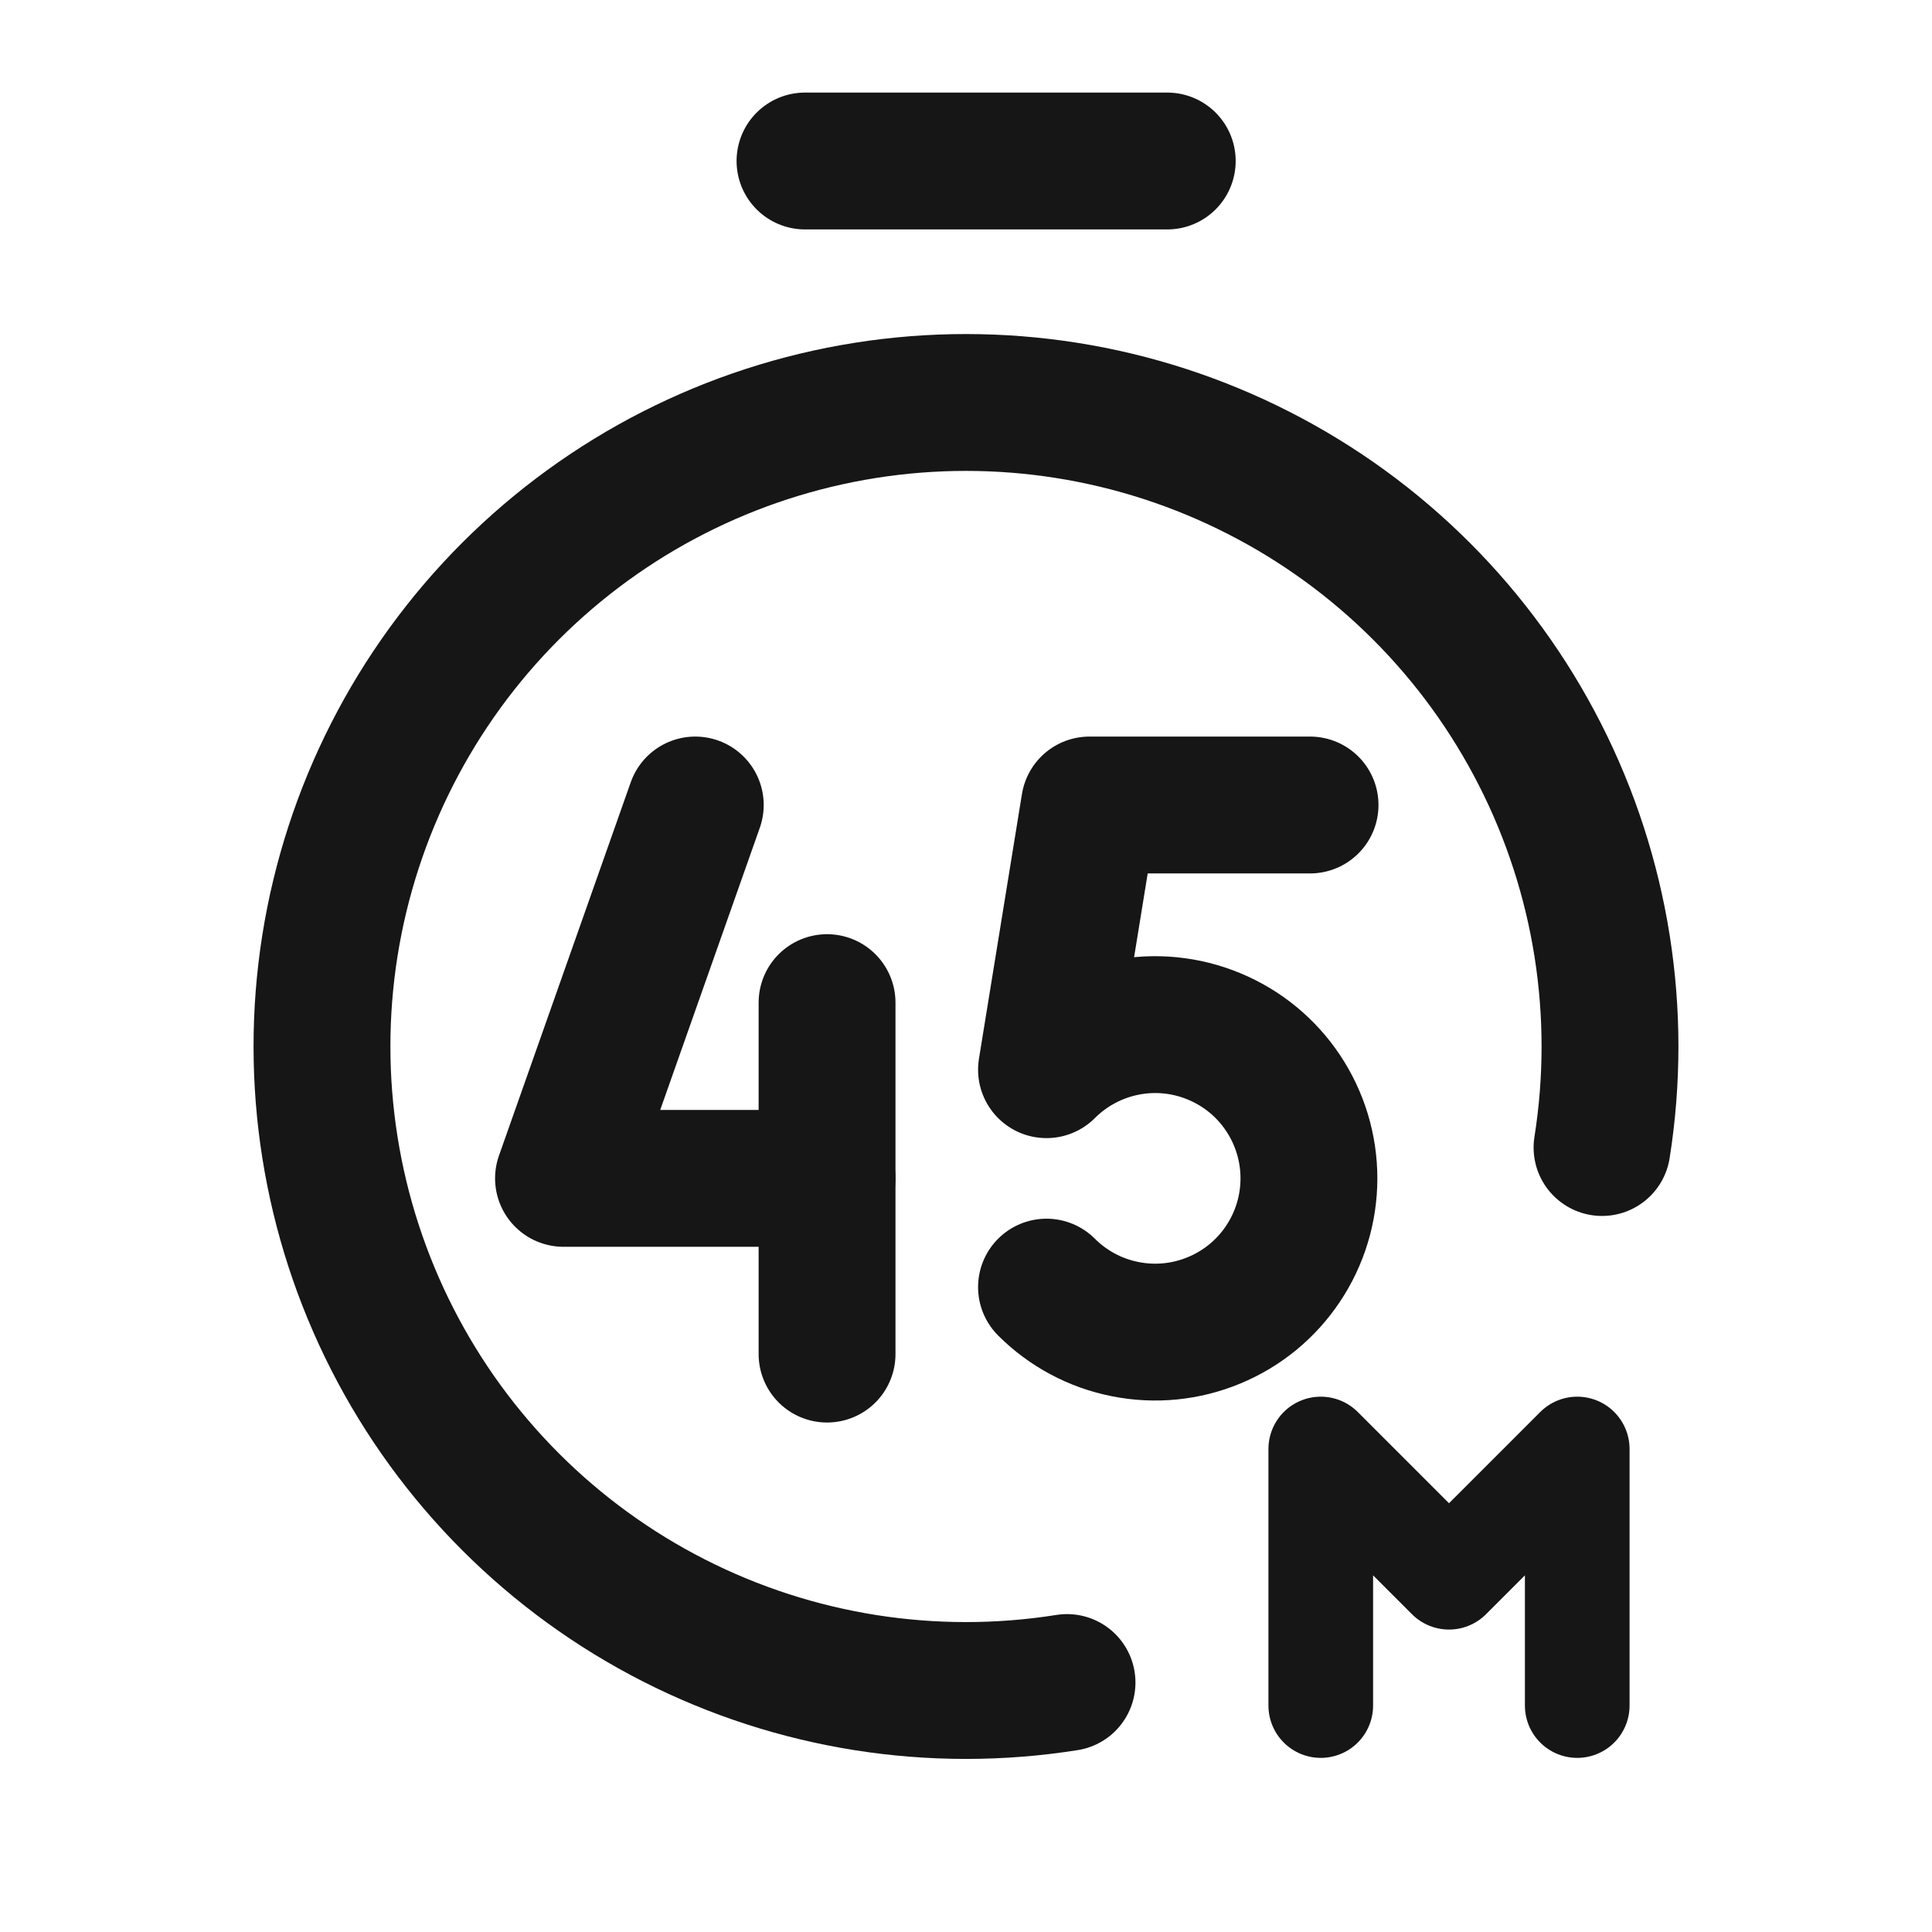 <svg width="16" height="16" viewBox="0 0 24 24" fill="none" xmlns="http://www.w3.org/2000/svg">
<path d="M13.255 20.901C11.586 21.166 9.876 20.896 8.37 20.129C6.865 19.363 5.64 18.139 4.873 16.634C4.105 15.128 3.834 13.418 4.098 11.749C4.363 10.08 5.148 8.538 6.343 7.343C7.538 6.148 9.08 5.362 10.749 5.098C12.418 4.834 14.128 5.105 15.633 5.873C17.139 6.64 18.363 7.865 19.129 9.37C19.896 10.876 20.166 12.586 19.901 14.255" stroke="#161616" stroke-width="1.7" stroke-linecap="round" stroke-linejoin="round"/>
<path d="M10 2H14.5" stroke="#161616" stroke-width="1.7" stroke-linecap="round" stroke-linejoin="round"/>
<path d="M8.637 10L7 14.638H10.274" stroke="#161616" stroke-width="1.7" stroke-linecap="round" stroke-linejoin="round"/>
<path d="M10.274 12.455V16.821" stroke="#161616" stroke-width="1.7" stroke-linecap="round" stroke-linejoin="round"/>
<path d="M16.274 10H13.534L13 13.288C13.267 13.021 13.607 12.839 13.978 12.765C14.348 12.691 14.732 12.729 15.081 12.874C15.43 13.018 15.729 13.263 15.938 13.577C16.148 13.891 16.26 14.26 16.26 14.638C16.26 15.016 16.148 15.385 15.938 15.699C15.729 16.013 15.43 16.258 15.081 16.402C14.732 16.547 14.348 16.585 13.978 16.511C13.607 16.438 13.267 16.256 13 15.989" stroke="#161616" stroke-width="1.7" stroke-linecap="round" stroke-linejoin="round"/>
<path d="M16.407 21.187V19.062C16.407 18.531 16.407 18.797 16.407 18L18 19.593L19.593 18C19.593 18.797 19.593 18.478 19.593 19.062V21.187" stroke="#161616" stroke-width="1.3" stroke-miterlimit="10" stroke-linecap="round" stroke-linejoin="round"/>
</svg>
